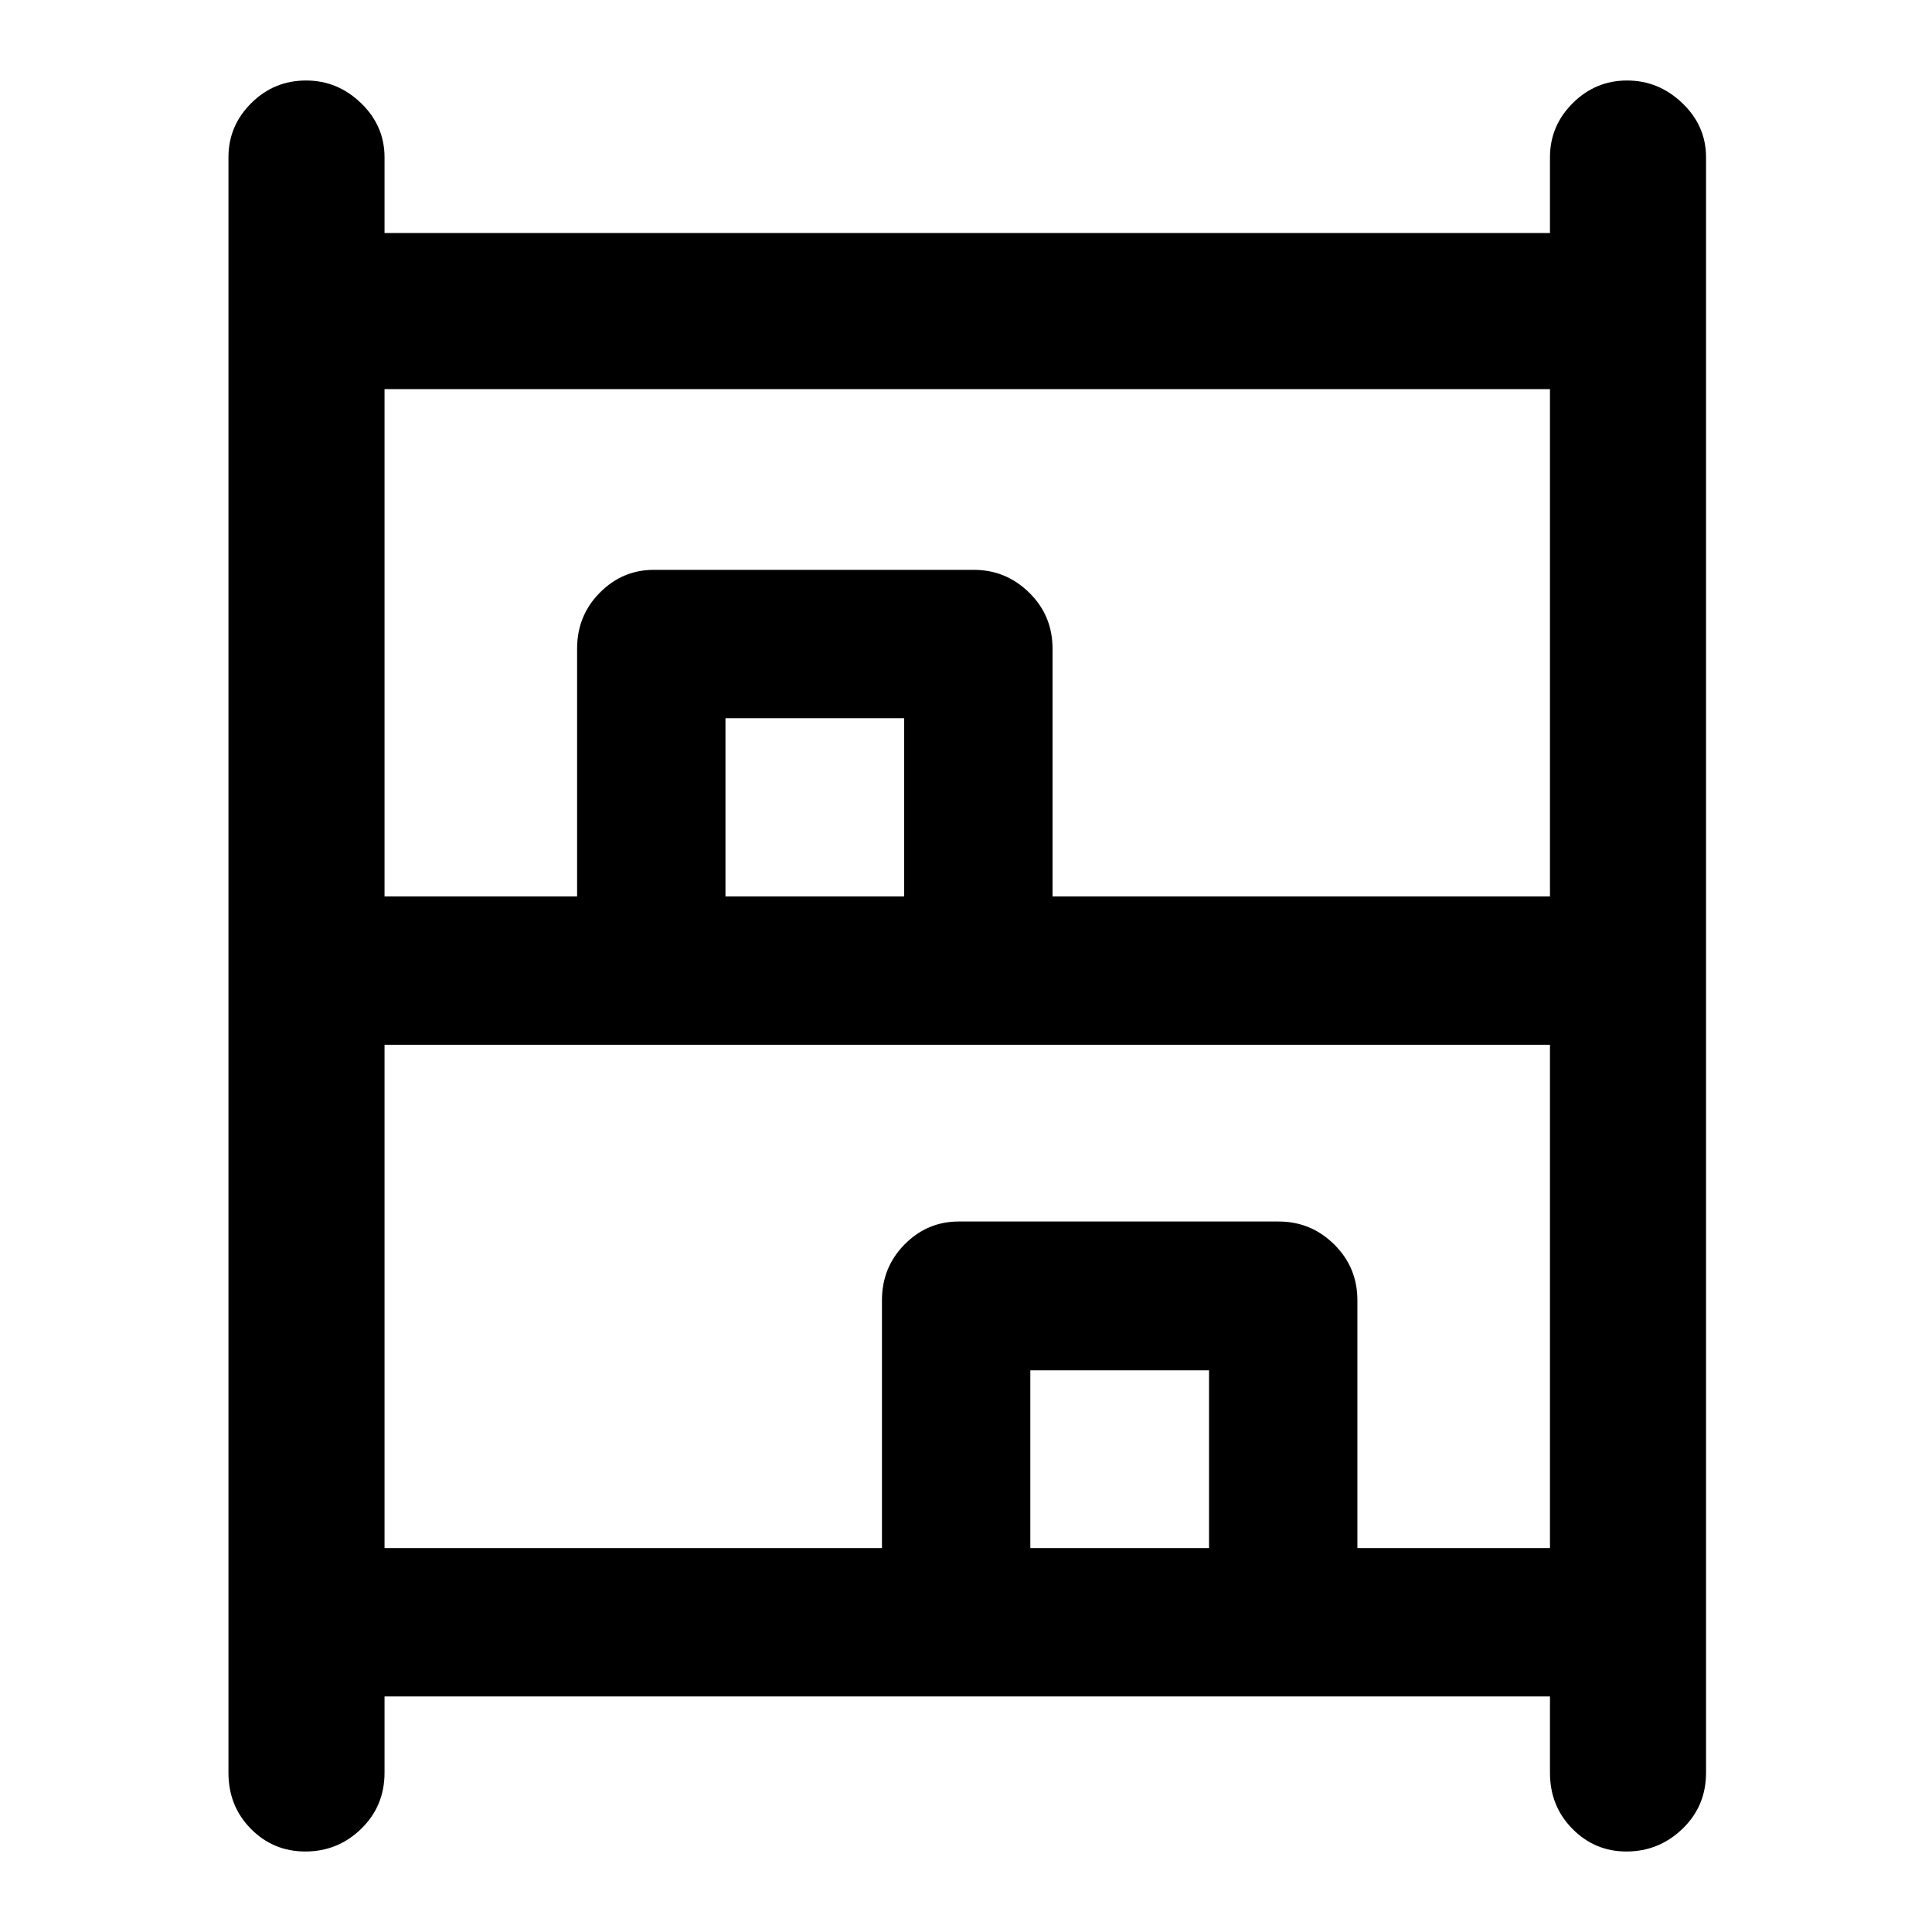 <svg xmlns="http://www.w3.org/2000/svg" height="48" viewBox="0 -960 960 960" width="48"><path d="M151.74-40q-15.95 0-27.09-11.27-11.13-11.27-11.13-27.88v-802.7q0-15.63 11.31-26.89Q136.13-920 152.07-920q15.7 0 27.35 11.26 11.65 11.26 11.65 26.89v37.65h579.1v-37.65q0-15.63 11.31-26.89 11.3-11.26 27-11.26 15.71 0 27.47 11.26 11.77 11.26 11.77 26.89v802.7q0 16.61-11.72 27.88Q824.29-40 808.15-40q-15.71 0-26.84-11.27-11.14-11.27-11.14-27.88v-37.89h-579.1v37.89q0 16.61-11.6 27.88T151.74-40Zm39.33-474.57h95.69V-637.7q0-16.39 11.26-27.77 11.26-11.38 26.89-11.38h158.94q16.06 0 27.6 11.38Q523-654.09 523-637.7v123.13h247.17v-252.08h-579.1v252.08Zm0 323.81h247.17v-123.13q0-16.4 11.26-27.78 11.26-11.37 26.89-11.37h158.94q16.06 0 27.6 11.37 11.55 11.38 11.55 27.78v123.13h95.69v-250.09h-579.1v250.09Zm169.41-323.81h88.8v-88.56h-88.8v88.56Zm151.48 323.81h88.8v-88.33h-88.8v88.33ZM360.48-514.57h88.8-88.8Zm151.48 323.81h88.8-88.8Z"/></svg>